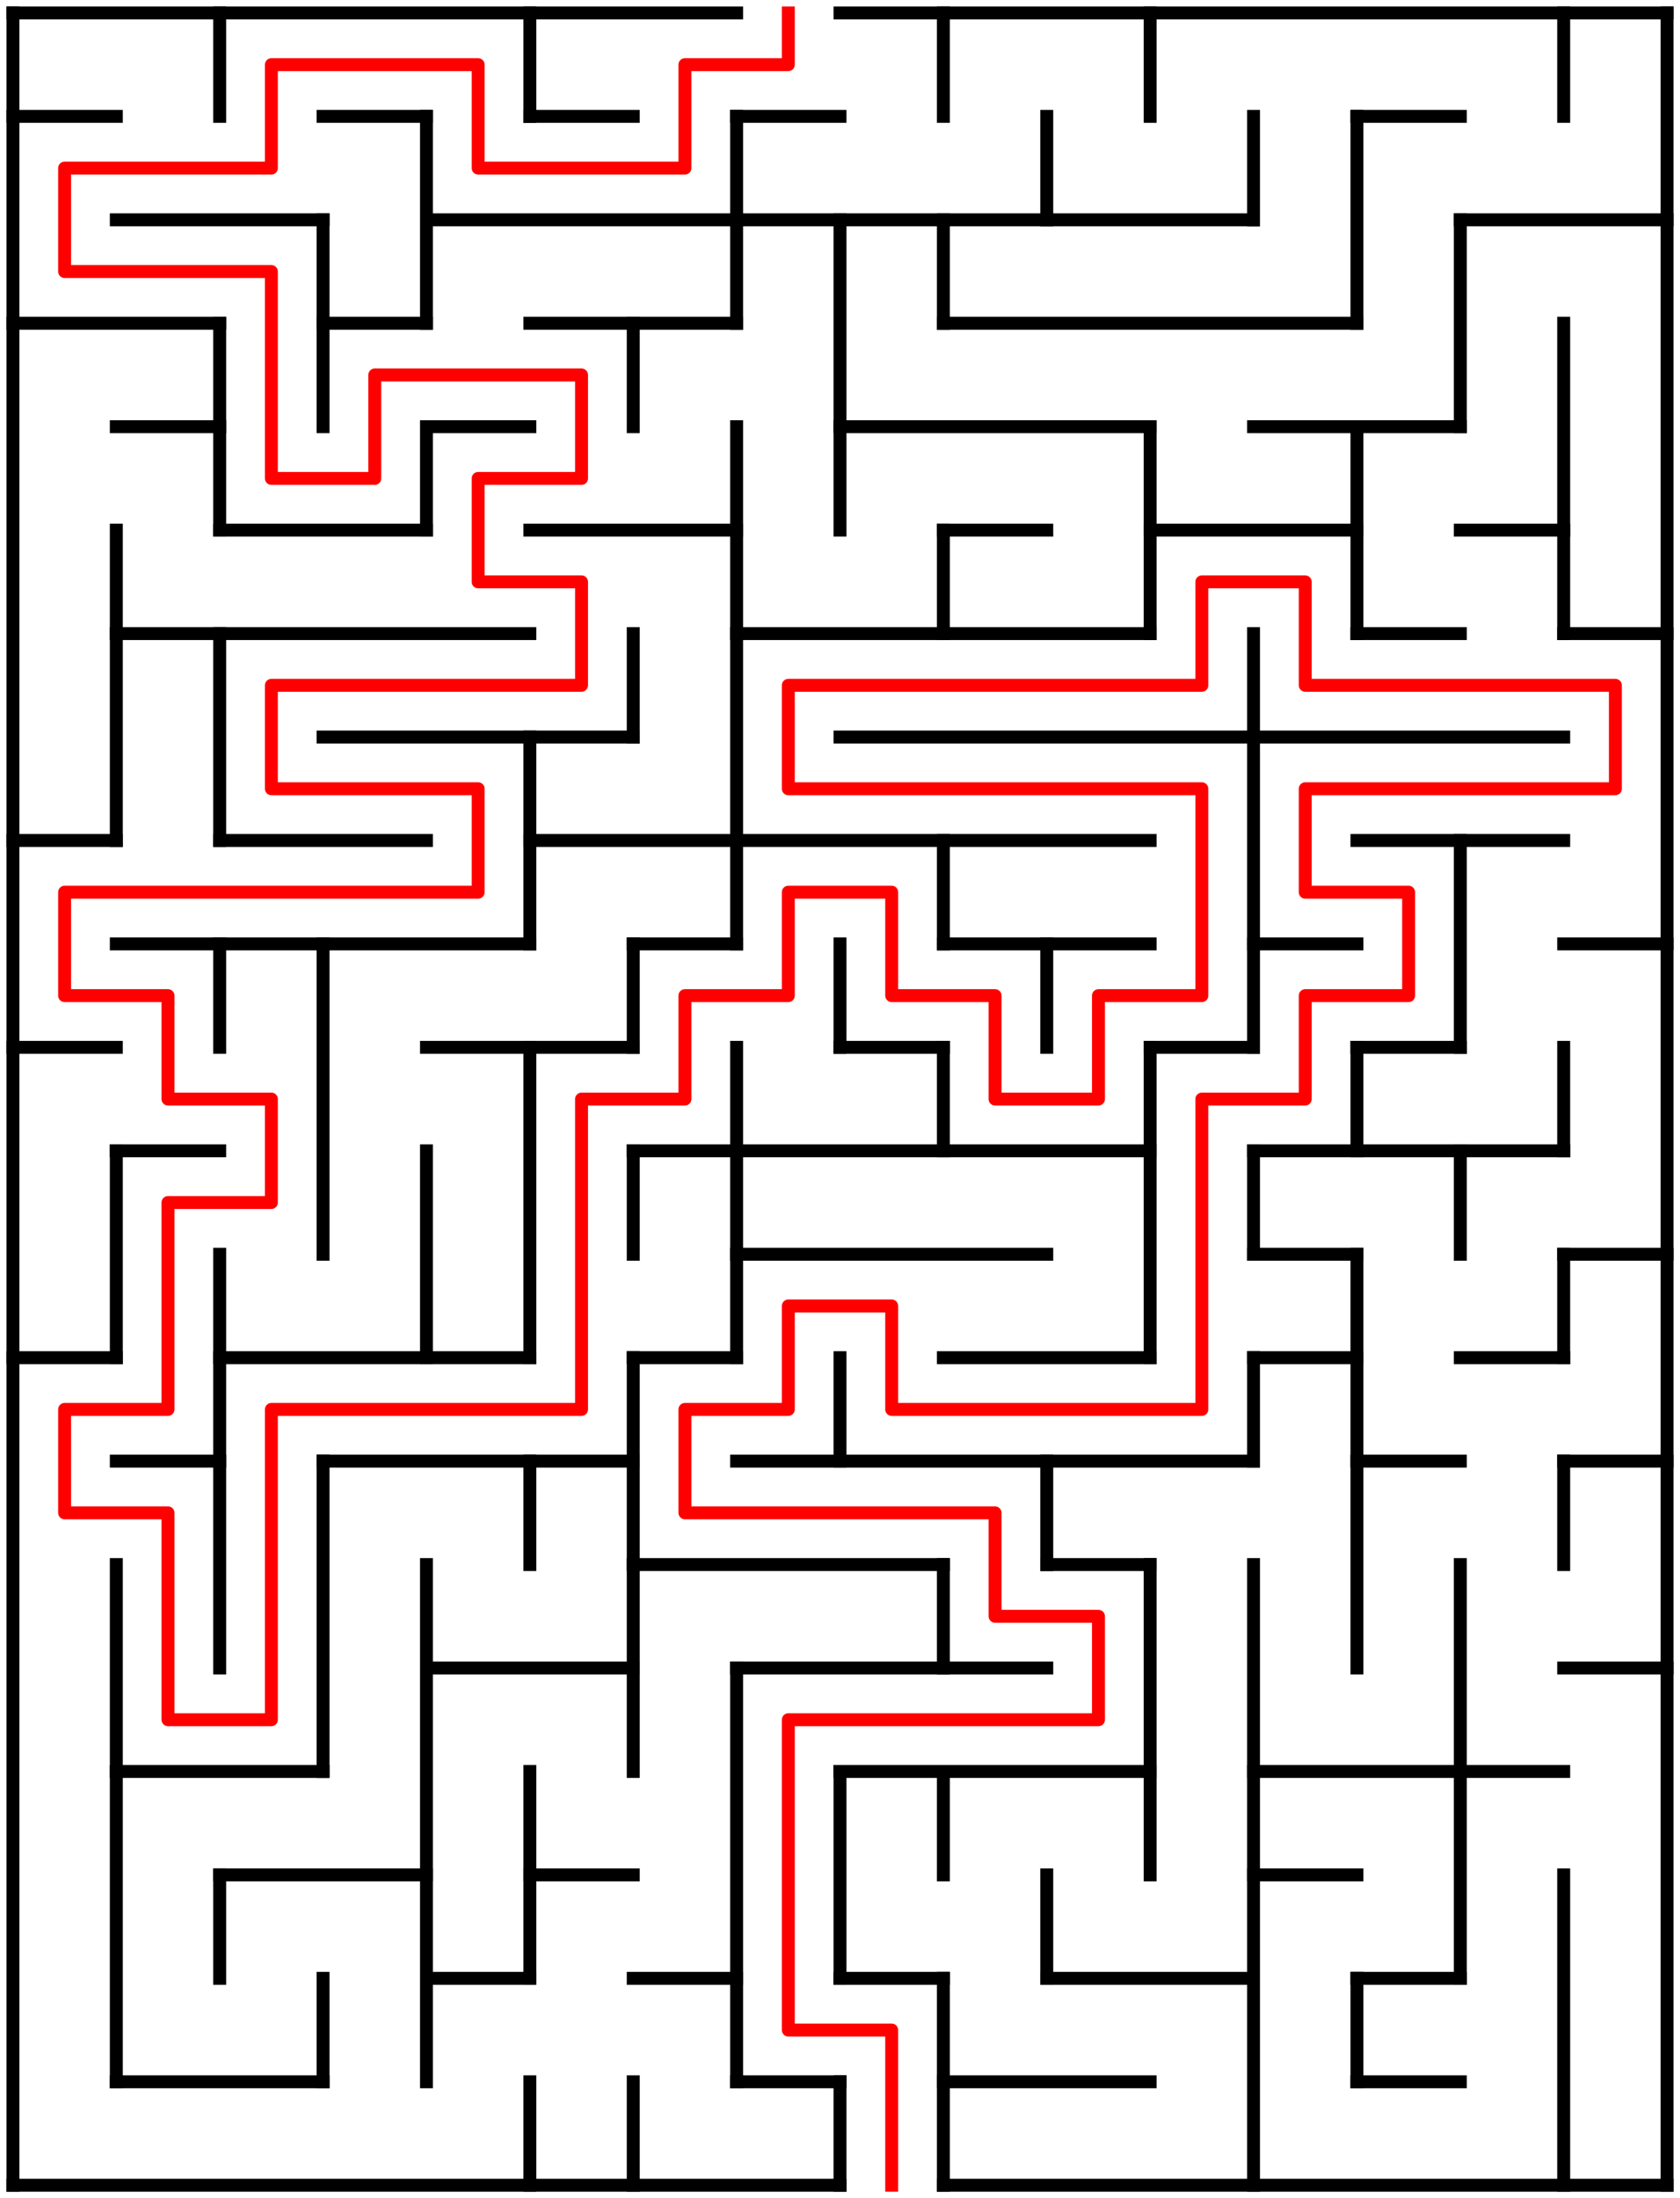 ﻿<?xml version="1.0" encoding="utf-8" standalone="no"?>
<!DOCTYPE svg PUBLIC "-//W3C//DTD SVG 1.1//EN" "http://www.w3.org/Graphics/SVG/1.1/DTD/svg11.dtd">
<svg width="260" height="340" version="1.1" xmlns="http://www.w3.org/2000/svg">
  <title>16 by 21 orthogonal maze</title>
  <g fill="none" stroke="#000000" stroke-width="2" stroke-linecap="square">
    <line x1="2" y1="2" x2="114" y2="2" />
    <line x1="130" y1="2" x2="258" y2="2" />
    <line x1="2" y1="18" x2="18" y2="18" />
    <line x1="50" y1="18" x2="66" y2="18" />
    <line x1="82" y1="18" x2="98" y2="18" />
    <line x1="114" y1="18" x2="130" y2="18" />
    <line x1="210" y1="18" x2="226" y2="18" />
    <line x1="18" y1="34" x2="50" y2="34" />
    <line x1="66" y1="34" x2="194" y2="34" />
    <line x1="226" y1="34" x2="258" y2="34" />
    <line x1="2" y1="50" x2="34" y2="50" />
    <line x1="50" y1="50" x2="66" y2="50" />
    <line x1="82" y1="50" x2="114" y2="50" />
    <line x1="146" y1="50" x2="210" y2="50" />
    <line x1="18" y1="66" x2="34" y2="66" />
    <line x1="66" y1="66" x2="82" y2="66" />
    <line x1="130" y1="66" x2="178" y2="66" />
    <line x1="194" y1="66" x2="226" y2="66" />
    <line x1="34" y1="82" x2="66" y2="82" />
    <line x1="82" y1="82" x2="114" y2="82" />
    <line x1="146" y1="82" x2="162" y2="82" />
    <line x1="178" y1="82" x2="210" y2="82" />
    <line x1="226" y1="82" x2="242" y2="82" />
    <line x1="18" y1="98" x2="82" y2="98" />
    <line x1="114" y1="98" x2="178" y2="98" />
    <line x1="210" y1="98" x2="226" y2="98" />
    <line x1="242" y1="98" x2="258" y2="98" />
    <line x1="50" y1="114" x2="98" y2="114" />
    <line x1="130" y1="114" x2="242" y2="114" />
    <line x1="2" y1="130" x2="18" y2="130" />
    <line x1="34" y1="130" x2="66" y2="130" />
    <line x1="82" y1="130" x2="178" y2="130" />
    <line x1="210" y1="130" x2="242" y2="130" />
    <line x1="18" y1="146" x2="82" y2="146" />
    <line x1="98" y1="146" x2="114" y2="146" />
    <line x1="146" y1="146" x2="178" y2="146" />
    <line x1="194" y1="146" x2="210" y2="146" />
    <line x1="242" y1="146" x2="258" y2="146" />
    <line x1="2" y1="162" x2="18" y2="162" />
    <line x1="66" y1="162" x2="98" y2="162" />
    <line x1="130" y1="162" x2="146" y2="162" />
    <line x1="178" y1="162" x2="194" y2="162" />
    <line x1="210" y1="162" x2="226" y2="162" />
    <line x1="18" y1="178" x2="34" y2="178" />
    <line x1="98" y1="178" x2="178" y2="178" />
    <line x1="194" y1="178" x2="242" y2="178" />
    <line x1="114" y1="194" x2="162" y2="194" />
    <line x1="194" y1="194" x2="210" y2="194" />
    <line x1="242" y1="194" x2="258" y2="194" />
    <line x1="2" y1="210" x2="18" y2="210" />
    <line x1="34" y1="210" x2="82" y2="210" />
    <line x1="98" y1="210" x2="114" y2="210" />
    <line x1="146" y1="210" x2="178" y2="210" />
    <line x1="194" y1="210" x2="210" y2="210" />
    <line x1="226" y1="210" x2="242" y2="210" />
    <line x1="18" y1="226" x2="34" y2="226" />
    <line x1="50" y1="226" x2="98" y2="226" />
    <line x1="114" y1="226" x2="194" y2="226" />
    <line x1="210" y1="226" x2="226" y2="226" />
    <line x1="242" y1="226" x2="258" y2="226" />
    <line x1="98" y1="242" x2="146" y2="242" />
    <line x1="162" y1="242" x2="178" y2="242" />
    <line x1="66" y1="258" x2="98" y2="258" />
    <line x1="114" y1="258" x2="162" y2="258" />
    <line x1="242" y1="258" x2="258" y2="258" />
    <line x1="18" y1="274" x2="50" y2="274" />
    <line x1="130" y1="274" x2="178" y2="274" />
    <line x1="194" y1="274" x2="242" y2="274" />
    <line x1="34" y1="290" x2="66" y2="290" />
    <line x1="82" y1="290" x2="98" y2="290" />
    <line x1="194" y1="290" x2="210" y2="290" />
    <line x1="66" y1="306" x2="82" y2="306" />
    <line x1="98" y1="306" x2="114" y2="306" />
    <line x1="130" y1="306" x2="146" y2="306" />
    <line x1="162" y1="306" x2="194" y2="306" />
    <line x1="210" y1="306" x2="226" y2="306" />
    <line x1="18" y1="322" x2="50" y2="322" />
    <line x1="114" y1="322" x2="130" y2="322" />
    <line x1="146" y1="322" x2="178" y2="322" />
    <line x1="210" y1="322" x2="226" y2="322" />
    <line x1="2" y1="338" x2="130" y2="338" />
    <line x1="146" y1="338" x2="258" y2="338" />
    <line x1="2" y1="2" x2="2" y2="338" />
    <line x1="18" y1="82" x2="18" y2="130" />
    <line x1="18" y1="178" x2="18" y2="210" />
    <line x1="18" y1="242" x2="18" y2="322" />
    <line x1="34" y1="2" x2="34" y2="18" />
    <line x1="34" y1="50" x2="34" y2="82" />
    <line x1="34" y1="98" x2="34" y2="130" />
    <line x1="34" y1="146" x2="34" y2="162" />
    <line x1="34" y1="194" x2="34" y2="258" />
    <line x1="34" y1="290" x2="34" y2="306" />
    <line x1="50" y1="34" x2="50" y2="66" />
    <line x1="50" y1="146" x2="50" y2="194" />
    <line x1="50" y1="226" x2="50" y2="274" />
    <line x1="50" y1="306" x2="50" y2="322" />
    <line x1="66" y1="18" x2="66" y2="50" />
    <line x1="66" y1="66" x2="66" y2="82" />
    <line x1="66" y1="178" x2="66" y2="210" />
    <line x1="66" y1="242" x2="66" y2="322" />
    <line x1="82" y1="2" x2="82" y2="18" />
    <line x1="82" y1="114" x2="82" y2="146" />
    <line x1="82" y1="162" x2="82" y2="210" />
    <line x1="82" y1="226" x2="82" y2="242" />
    <line x1="82" y1="274" x2="82" y2="306" />
    <line x1="82" y1="322" x2="82" y2="338" />
    <line x1="98" y1="50" x2="98" y2="66" />
    <line x1="98" y1="98" x2="98" y2="114" />
    <line x1="98" y1="146" x2="98" y2="162" />
    <line x1="98" y1="178" x2="98" y2="194" />
    <line x1="98" y1="210" x2="98" y2="274" />
    <line x1="98" y1="322" x2="98" y2="338" />
    <line x1="114" y1="18" x2="114" y2="50" />
    <line x1="114" y1="66" x2="114" y2="146" />
    <line x1="114" y1="162" x2="114" y2="210" />
    <line x1="114" y1="258" x2="114" y2="322" />
    <line x1="130" y1="34" x2="130" y2="82" />
    <line x1="130" y1="146" x2="130" y2="162" />
    <line x1="130" y1="210" x2="130" y2="226" />
    <line x1="130" y1="274" x2="130" y2="306" />
    <line x1="130" y1="322" x2="130" y2="338" />
    <line x1="146" y1="2" x2="146" y2="18" />
    <line x1="146" y1="34" x2="146" y2="50" />
    <line x1="146" y1="82" x2="146" y2="98" />
    <line x1="146" y1="130" x2="146" y2="146" />
    <line x1="146" y1="162" x2="146" y2="178" />
    <line x1="146" y1="242" x2="146" y2="258" />
    <line x1="146" y1="274" x2="146" y2="290" />
    <line x1="146" y1="306" x2="146" y2="338" />
    <line x1="162" y1="18" x2="162" y2="34" />
    <line x1="162" y1="146" x2="162" y2="162" />
    <line x1="162" y1="226" x2="162" y2="242" />
    <line x1="162" y1="290" x2="162" y2="306" />
    <line x1="178" y1="2" x2="178" y2="18" />
    <line x1="178" y1="66" x2="178" y2="98" />
    <line x1="178" y1="162" x2="178" y2="210" />
    <line x1="178" y1="242" x2="178" y2="290" />
    <line x1="194" y1="18" x2="194" y2="34" />
    <line x1="194" y1="98" x2="194" y2="162" />
    <line x1="194" y1="178" x2="194" y2="194" />
    <line x1="194" y1="210" x2="194" y2="226" />
    <line x1="194" y1="242" x2="194" y2="338" />
    <line x1="210" y1="18" x2="210" y2="50" />
    <line x1="210" y1="66" x2="210" y2="98" />
    <line x1="210" y1="162" x2="210" y2="178" />
    <line x1="210" y1="194" x2="210" y2="258" />
    <line x1="210" y1="306" x2="210" y2="322" />
    <line x1="226" y1="34" x2="226" y2="66" />
    <line x1="226" y1="130" x2="226" y2="162" />
    <line x1="226" y1="178" x2="226" y2="194" />
    <line x1="226" y1="242" x2="226" y2="306" />
    <line x1="242" y1="2" x2="242" y2="18" />
    <line x1="242" y1="50" x2="242" y2="98" />
    <line x1="242" y1="162" x2="242" y2="178" />
    <line x1="242" y1="194" x2="242" y2="210" />
    <line x1="242" y1="226" x2="242" y2="242" />
    <line x1="242" y1="290" x2="242" y2="338" />
    <line x1="258" y1="2" x2="258" y2="338" />
  </g>
  <polyline fill="none" stroke="#ff0000" stroke-width="2" stroke-linecap="square" stroke-linejoin="round" points="122,2 122,10 106,10 106,26 74,26 74,10 42,10 42,26 10,26 10,42 42,42 42,74 58,74 58,58 90,58 90,74 74,74 74,90 90,90 90,106 42,106 42,122 74,122 74,138 10,138 10,154 26,154 26,170 42,170 42,186 26,186 26,218 10,218 10,234 26,234 26,266 42,266 42,218 90,218 90,170 106,170 106,154 122,154 122,138 138,138 138,154 154,154 154,170 170,170 170,154 186,154 186,122 122,122 122,106 186,106 186,90 202,90 202,106 250,106 250,122 202,122 202,138 218,138 218,154 202,154 202,170 186,170 186,218 138,218 138,202 122,202 122,218 106,218 106,234 154,234 154,250 170,250 170,266 122,266 122,314 138,314 138,338" />
  <type>Rectangular</type>
</svg>